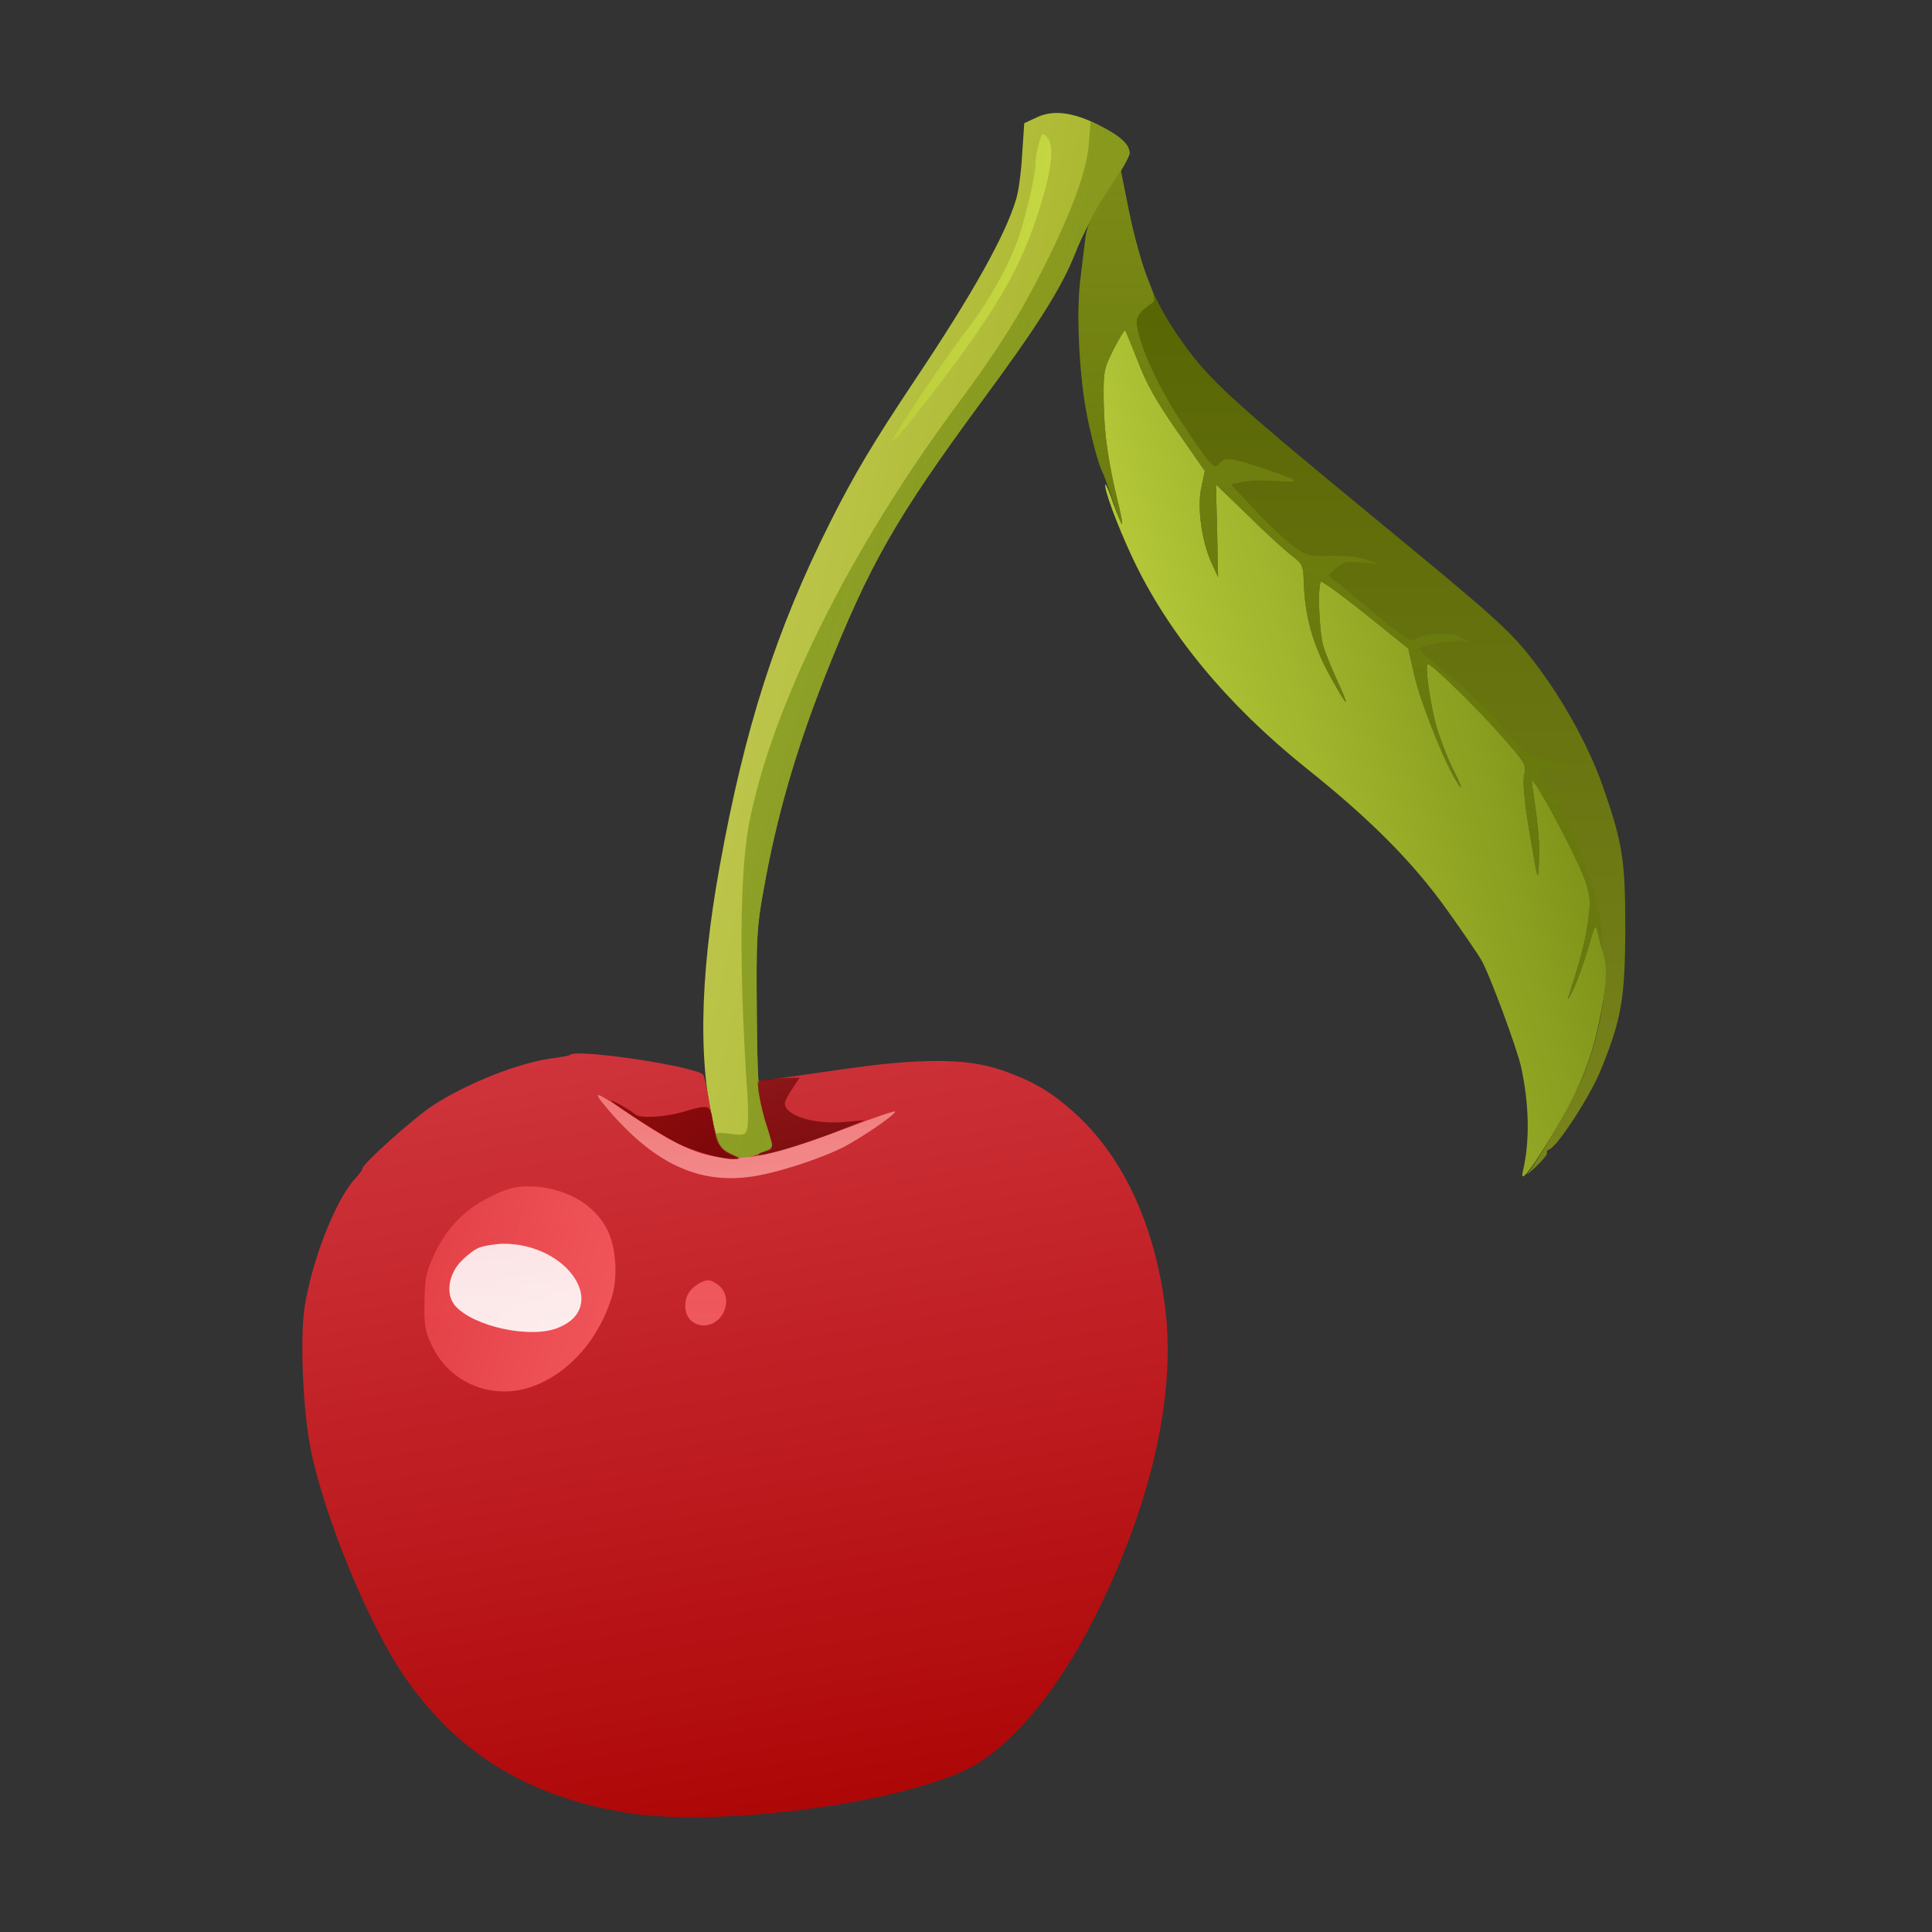 <?xml version="1.0" standalone="no"?><!DOCTYPE svg PUBLIC "-//W3C//DTD SVG 20010904//EN" "http://www.w3.org/TR/2001/REC-SVG-20010904/DTD/svg10.dtd"><svg version="1.0" xmlns="http://www.w3.org/2000/svg" width="640pt" height="640pt" viewBox="0 0 640 640" preserveAspectRatio="xMidYMid meet"><rect x="0" y="0" width="640" height="640" fill="#333333" stroke="none"/><defs><linearGradient id="linear-gradient-1-1" x1="0.00%" y1="100.00%" x2="158.34%" y2="19.34%"><stop offset="0%" style="stop-color:rgb(200,207,93);stop-opacity:1.000" /><stop offset="100%" style="stop-color:rgb(141,159,0);stop-opacity:1.000" /></linearGradient><linearGradient id="linear-gradient-1-2" x1="0.00%" y1="100.00%" x2="0.00%" y2="-0.00%"><stop offset="0%" style="stop-color:rgb(83,97,0);stop-opacity:1.000" /><stop offset="100%" style="stop-color:rgb(121,132,28);stop-opacity:1.000" /></linearGradient><linearGradient id="linear-gradient-1-3" x1="0.00%" y1="0.00%" x2="144.13%" y2="65.57%"><stop offset="0%" style="stop-color:rgb(206,226,72);stop-opacity:1.000" /><stop offset="100%" style="stop-color:rgb(85,105,0);stop-opacity:1.000" /></linearGradient><linearGradient id="linear-gradient-1-4" x1="0.00%" y1="100.00%" x2="23.54%" y2="-19.38%"><stop offset="0%" style="stop-color:rgb(209,55,63);stop-opacity:1.000" /><stop offset="100%" style="stop-color:rgb(169,0,0);stop-opacity:1.000" /></linearGradient><linearGradient id="linear-gradient-2-1" x1="0.00%" y1="100.00%" x2="130.12%" y2="6.83%"><stop offset="0%" style="stop-color:rgb(81,119,0);stop-opacity:0.361" /><stop offset="100%" style="stop-color:rgb(155,155,41);stop-opacity:0.938" /></linearGradient><linearGradient id="linear-gradient-2-2" x1="0.00%" y1="100.00%" x2="146.46%" y2="26.34%"><stop offset="0%" style="stop-color:rgb(177,197,44);stop-opacity:0.792" /><stop offset="100%" style="stop-color:rgb(221,241,88);stop-opacity:0.808" /></linearGradient><linearGradient id="linear-gradient-2-3" x1="0.00%" y1="100.00%" x2="0.00%" y2="-0.00%"><stop offset="0%" style="stop-color:rgb(134,149,29);stop-opacity:0.804" /><stop offset="100%" style="stop-color:rgb(92,115,0);stop-opacity:0.373" /></linearGradient><linearGradient id="linear-gradient-2-4" x1="0.00%" y1="100.00%" x2="44.95%" y2="-33.06%"><stop offset="0%" style="stop-color:rgb(111,9,10);stop-opacity:0.682" /><stop offset="100%" style="stop-color:rgb(98,0,0);stop-opacity:0.744" /></linearGradient><linearGradient id="linear-gradient-2-5" x1="0.00%" y1="100.00%" x2="64.28%" y2="-118.89%"><stop offset="0%" style="stop-color:rgb(255,148,147);stop-opacity:0.708" /><stop offset="100%" style="stop-color:rgb(255,185,183);stop-opacity:0.853" /></linearGradient><linearGradient id="linear-gradient-2-6" x1="0.00%" y1="100.00%" x2="105.28%" y2="42.29%"><stop offset="0%" style="stop-color:rgb(127,0,0);stop-opacity:0.754" /><stop offset="100%" style="stop-color:rgb(108,0,1);stop-opacity:0.829" /></linearGradient><linearGradient id="linear-gradient-2-7" x1="0.00%" y1="100.00%" x2="122.46%" y2="57.72%"><stop offset="0%" style="stop-color:rgb(232,68,73);stop-opacity:0.806" /><stop offset="100%" style="stop-color:rgb(255,102,107);stop-opacity:0.796" /></linearGradient><linearGradient id="linear-gradient-2-8" x1="0.00%" y1="100.00%" x2="0.00%" y2="-0.00%"><stop offset="0%" style="stop-color:rgb(249,99,103);stop-opacity:0.790" /><stop offset="100%" style="stop-color:rgb(249,103,107);stop-opacity:0.801" /></linearGradient><linearGradient id="linear-gradient-3-1" x1="0.00%" y1="100.00%" x2="14.56%" y2="-21.56%"><stop offset="0%" style="stop-color:rgb(255,255,255);stop-opacity:0.852" /><stop offset="100%" style="stop-color:rgb(255,255,255);stop-opacity:0.904" /></linearGradient></defs><g id="layer-1"><path d="M3434 6011 l-41 -19 -7 -103 c-3 -57 -12 -124 -20 -149 -36 -120 -142 -310 -336 -600 -140 -210 -201 -313 -280 -470 -180 -359 -283 -681 -366 -1140 -69 -380 -72 -680 -10 -895 8 -31 19 -44 49 -58 36 -18 39 -18 88 -1 42 16 50 22 45 39 -3 11 -15 54 -26 95 -18 66 -21 106 -23 340 -2 237 0 279 21 394 43 245 107 468 207 721 144 363 232 518 513 900 190 257 268 381 314 497 25 64 67 142 111 208 38 58 70 113 69 124 -2 29 -31 55 -103 92 -86 43 -150 51 -205 25z" fill="url(#linear-gradient-1-1)" id="region-1-1" transform="translate(0,640) scale(0.1,-0.1)"/><path d="M3658 5750 c-41 -63 -57 -98 -62 -135 -3 -27 -11 -90 -17 -140 -12 -94 -7 -257 12 -392 10 -77 44 -212 59 -242 5 -9 21 -53 36 -98 15 -46 29 -81 31 -79 2 2 -5 39 -16 82 -30 124 -44 221 -45 329 -1 96 1 104 33 168 19 37 36 65 38 63 2 -2 21 -48 42 -102 28 -74 61 -133 130 -232 l92 -132 -11 -53 c-15 -65 0 -178 33 -251 l22 -48 -3 153 -4 154 104 -100 c56 -56 121 -115 144 -133 39 -30 41 -34 43 -89 3 -111 29 -206 84 -307 28 -52 53 -93 55 -91 2 2 -11 34 -29 72 -17 37 -38 88 -45 112 -14 44 -20 202 -8 214 3 3 70 -45 148 -108 l141 -113 19 -84 c18 -83 90 -267 133 -343 33 -57 28 -35 -7 34 -16 33 -39 92 -51 133 -21 72 -40 208 -29 208 13 0 152 -134 236 -229 89 -100 91 -104 83 -139 -5 -25 0 -84 19 -196 27 -160 27 -161 30 -91 3 61 -2 117 -24 265 -7 46 159 -264 181 -338 14 -45 14 -66 5 -130 -10 -66 -21 -109 -65 -247 -3 -11 5 3 18 30 13 28 34 88 48 134 23 82 24 83 32 50 4 -19 12 -48 18 -65 23 -76 -10 -275 -69 -414 -33 -78 -141 -266 -180 -315 -9 -11 2 -2 25 19 23 22 40 43 38 47 -3 4 1 9 8 12 27 10 136 178 170 263 68 167 80 234 81 464 0 232 -8 285 -75 477 -50 142 -144 308 -246 435 -69 86 -128 138 -523 463 -453 373 -534 446 -622 570 -94 132 -138 239 -178 435 l-27 135 -55 -85z" fill="url(#linear-gradient-1-2)" id="region-1-2" transform="translate(0,640) scale(0.1,-0.1)"/><path d="M3689 5243 c-32 -64 -34 -72 -33 -168 1 -108 15 -205 45 -329 11 -43 18 -80 16 -82 -2 -2 -14 27 -28 65 -13 39 -25 68 -27 66 -8 -8 39 -136 91 -246 118 -249 312 -483 572 -692 216 -172 358 -316 469 -472 51 -71 102 -146 113 -165 27 -46 118 -292 132 -355 27 -125 29 -245 6 -344 -11 -44 21 -5 93 113 91 151 129 241 158 374 26 120 30 187 15 236 -6 17 -14 46 -18 65 -8 33 -9 32 -32 -50 -14 -46 -35 -106 -48 -134 -13 -27 -21 -41 -18 -30 44 138 55 181 65 247 9 64 9 85 -5 130 -22 74 -188 384 -181 338 22 -148 27 -204 24 -265 -3 -70 -3 -69 -30 91 -19 112 -24 171 -19 196 8 35 6 39 -83 139 -84 95 -223 229 -236 229 -11 0 8 -136 29 -208 12 -41 35 -100 51 -133 35 -69 40 -91 7 -34 -43 76 -115 260 -133 343 l-19 84 -141 113 c-78 63 -145 111 -148 108 -12 -12 -6 -170 8 -214 7 -24 28 -75 45 -112 18 -38 31 -70 29 -72 -2 -2 -27 39 -55 91 -55 101 -81 196 -84 307 -2 55 -4 59 -43 89 -23 18 -88 77 -144 133 l-104 100 4 -154 3 -153 -22 48 c-33 73 -48 186 -33 251 l11 53 -92 132 c-69 99 -102 158 -130 232 -21 54 -40 100 -42 102 -2 2 -19 -26 -38 -63z" fill="url(#linear-gradient-1-3)" id="region-1-3" transform="translate(0,640) scale(0.1,-0.1)"/><path d="M1889 2906 c-2 -3 -26 -7 -54 -11 -110 -13 -286 -82 -401 -157 -64 -42 -234 -194 -234 -210 0 -4 -11 -19 -24 -33 -64 -69 -143 -270 -167 -425 -16 -105 -5 -349 21 -475 48 -229 190 -573 308 -746 174 -255 409 -400 737 -454 292 -48 885 27 1124 142 144 69 301 255 426 503 187 372 269 729 236 1018 -32 270 -133 497 -289 644 -82 77 -148 117 -257 154 -114 39 -270 39 -530 1 -104 -15 -210 -30 -234 -33 l-43 -6 7 -46 c4 -26 15 -73 26 -104 10 -32 19 -61 19 -66 0 -4 -22 -16 -50 -26 -48 -17 -51 -17 -87 1 -43 20 -52 43 -74 176 -7 42 -16 81 -19 86 -16 27 -420 88 -441 67z" fill="url(#linear-gradient-1-4)" id="region-1-4" transform="translate(0,640) scale(0.1,-0.1)"/></g><g id="layer-2"><path d="M3607 5924 c-8 -92 -54 -219 -149 -409 -77 -154 -155 -278 -286 -454 -349 -470 -607 -983 -687 -1371 -35 -166 -38 -491 -9 -917 3 -50 3 -101 -1 -113 -6 -20 -12 -22 -56 -16 -33 5 -49 3 -49 -4 0 -25 24 -53 57 -66 32 -14 40 -13 85 3 41 15 49 21 44 38 -3 11 -15 54 -26 95 -18 66 -21 106 -23 340 -2 237 0 279 21 394 43 245 107 468 207 721 144 363 232 518 513 900 190 257 268 381 314 497 25 64 67 142 111 208 38 58 70 113 69 124 -1 26 -30 55 -83 82 l-46 23 -6 -75z" fill="url(#linear-gradient-2-1)" id="region-2-1" transform="translate(0,640) scale(0.1,-0.1)"/><path d="M3441 5924 c-6 -22 -11 -52 -11 -69 0 -35 -31 -167 -55 -240 -31 -89 -92 -201 -159 -290 -89 -115 -269 -385 -258 -385 5 0 45 46 89 103 252 323 338 469 403 687 37 124 42 192 18 216 -15 16 -17 14 -27 -22z" fill="url(#linear-gradient-2-2)" id="region-2-2" transform="translate(0,640) scale(0.1,-0.1)"/><path d="M3658 5750 c-41 -63 -57 -98 -62 -135 -3 -27 -11 -90 -17 -140 -12 -94 -7 -257 12 -392 10 -77 44 -212 59 -242 5 -9 21 -53 36 -98 15 -46 29 -81 31 -79 2 2 -5 39 -16 82 -30 124 -44 221 -45 329 -1 96 1 104 33 168 19 37 36 65 38 63 2 -2 21 -48 42 -102 28 -74 61 -133 130 -232 l92 -132 -11 -53 c-15 -65 0 -178 33 -251 l22 -48 -3 153 -4 154 104 -100 c56 -56 121 -115 144 -133 39 -30 41 -34 43 -89 3 -111 29 -206 84 -307 28 -52 53 -93 55 -91 2 2 -11 34 -29 72 -17 37 -38 88 -45 112 -14 44 -20 202 -8 214 3 3 70 -45 148 -108 l141 -113 19 -84 c18 -83 90 -267 133 -343 33 -57 28 -35 -7 34 -16 33 -39 92 -51 133 -21 72 -40 208 -29 208 13 0 152 -134 236 -229 89 -100 91 -104 83 -139 -5 -25 0 -84 19 -196 27 -160 27 -161 30 -91 3 61 -2 117 -24 265 -7 46 159 -264 181 -338 14 -45 14 -66 5 -130 -10 -66 -21 -109 -65 -247 -3 -11 5 3 18 30 13 28 34 87 47 132 13 46 25 81 27 79 2 -2 8 -23 13 -47 8 -38 9 -33 5 30 -8 113 -90 334 -171 463 -39 61 -41 67 -23 71 11 3 34 1 52 -4 l31 -9 -21 21 c-12 13 -39 23 -66 26 -44 5 -50 10 -122 95 -41 49 -121 128 -178 175 -56 47 -103 88 -105 92 -4 11 106 32 145 27 21 -3 29 -3 18 0 -11 3 -24 10 -29 15 -16 15 -119 11 -143 -6 -20 -14 -28 -9 -157 98 l-136 112 27 24 c23 20 34 23 82 18 l56 -5 -40 14 c-24 9 -70 14 -116 13 -70 -2 -80 0 -121 29 -25 17 -82 71 -128 119 l-82 88 34 8 c18 5 69 7 113 4 91 -6 86 -2 -42 42 -105 35 -125 37 -143 16 -18 -22 -27 -12 -121 129 -77 114 -137 242 -152 322 -6 32 4 48 45 77 17 11 16 17 -13 92 -17 44 -44 141 -59 215 l-27 135 -55 -85z" fill="url(#linear-gradient-2-3)" id="region-2-3" transform="translate(0,640) scale(0.1,-0.1)"/><path d="M2531 2823 c-21 -4 -23 -8 -16 -51 4 -26 15 -73 26 -104 24 -73 24 -75 -7 -82 -15 -4 -24 -9 -21 -12 8 -9 142 32 252 75 l100 40 -70 -6 c-101 -8 -195 22 -195 62 0 7 11 29 25 49 l24 36 -47 -1 c-26 -1 -58 -4 -71 -6z" fill="url(#linear-gradient-2-4)" id="region-2-4" transform="translate(0,640) scale(0.1,-0.1)"/><path d="M2008 2732 c152 -181 299 -253 472 -231 84 10 236 59 318 101 65 35 174 110 167 116 -2 3 -72 -21 -155 -53 -377 -142 -451 -138 -709 34 -133 89 -143 93 -93 33z" fill="url(#linear-gradient-2-5)" id="region-2-5" transform="translate(0,640) scale(0.1,-0.1)"/><path d="M2025 2753 c20 -20 162 -111 213 -137 56 -29 151 -56 192 -56 24 1 24 1 -7 15 -38 16 -51 38 -61 107 -9 60 -10 61 -102 34 -60 -17 -140 -21 -155 -8 -15 14 -91 56 -80 45z" fill="url(#linear-gradient-2-6)" id="region-2-6" transform="translate(0,640) scale(0.1,-0.1)"/><path d="M1623 2435 c-86 -43 -144 -104 -186 -193 -26 -58 -30 -79 -31 -157 -1 -79 2 -97 27 -147 61 -124 205 -179 336 -129 116 44 212 152 256 289 23 68 16 170 -13 228 -45 89 -147 144 -265 144 -42 0 -70 -8 -124 -35z" fill="url(#linear-gradient-2-7)" id="region-2-7" transform="translate(0,640) scale(0.1,-0.1)"/><path d="M2315 2148 c-31 -18 -44 -40 -45 -74 0 -73 91 -89 126 -23 18 35 10 74 -19 94 -25 18 -35 18 -62 3z" fill="url(#linear-gradient-2-8)" id="region-2-8" transform="translate(0,640) scale(0.1,-0.1)"/></g><g id="layer-3"><path d="M1585 2266 c-17 -7 -45 -30 -63 -50 -39 -45 -45 -109 -12 -144 63 -67 244 -106 335 -72 177 67 40 281 -179 280 -28 -1 -65 -7 -81 -14z" fill="url(#linear-gradient-3-1)" id="region-3-1" transform="translate(0,640) scale(0.1,-0.1)"/></g></svg>